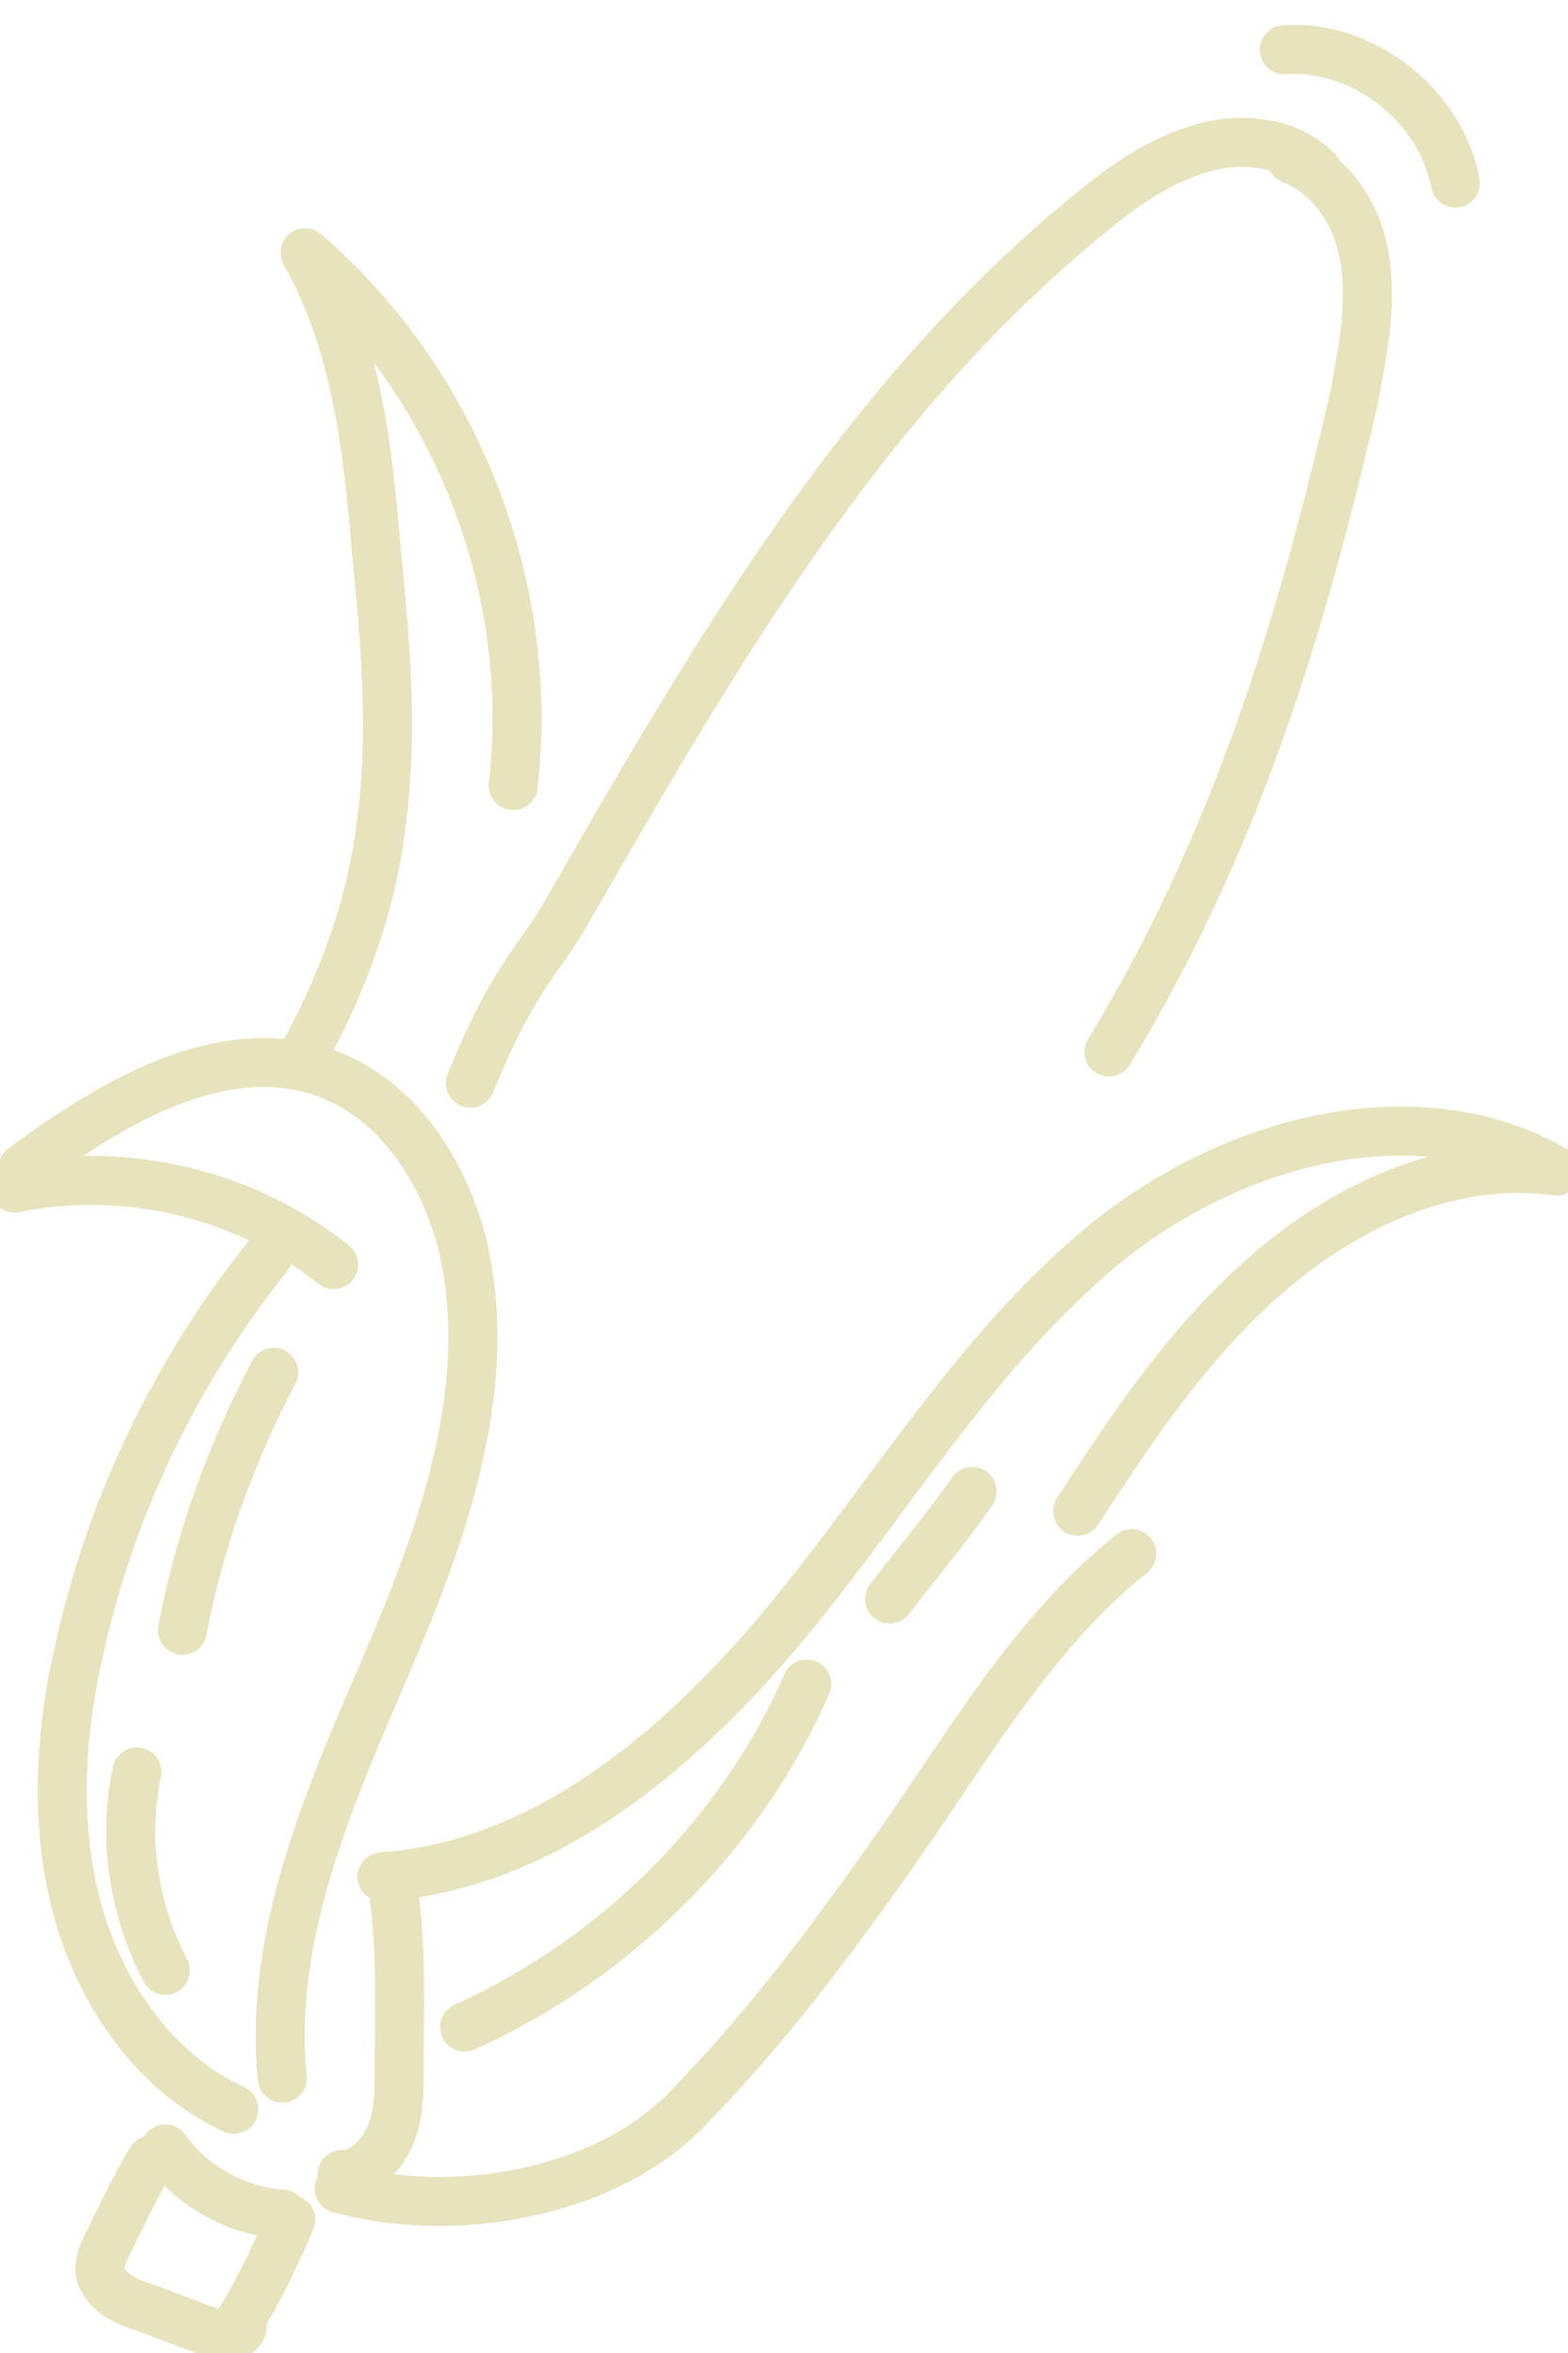 <svg width="32" height="48" viewBox="0 0 32 48" fill="none" xmlns="http://www.w3.org/2000/svg">
<g clip-path="url(#clip0_326_33070)">
<path d="M0.466 23.831C2.269 22.501 4.48 21.171 6.575 21.865C8.088 22.386 9.019 23.831 9.426 25.334C10.124 28.226 9.077 31.174 7.913 33.892C6.749 36.609 5.469 39.443 5.76 42.392" stroke="#E6E3BD" stroke-linecap="round" stroke-linejoin="round"/>
<path d="M0.291 24.236C2.56 23.773 5.004 24.351 6.808 25.797" stroke="#E6E3BD" stroke-linecap="round" stroke-linejoin="round"/>
<path d="M5.469 25.623C3.608 27.936 2.269 30.712 1.629 33.603C1.222 35.337 1.106 37.188 1.571 38.922C2.037 40.657 3.142 42.276 4.771 43.028" stroke="#E6E3BD" stroke-linecap="round" stroke-linejoin="round"/>
<path d="M7.797 38.286C11.113 38.055 13.906 35.684 16.059 33.082C18.211 30.48 19.899 27.589 22.459 25.45C25.019 23.311 28.859 22.212 31.768 23.889C29.673 23.6 27.579 24.525 25.95 25.913C24.32 27.3 23.157 29.035 21.993 30.827" stroke="#E6E3BD" stroke-linecap="round" stroke-linejoin="round"/>
<path d="M6.923 44.646C9.251 45.282 12.276 44.762 13.963 43.085C15.651 41.351 16.814 39.789 18.211 37.824C19.723 35.684 21.061 33.314 23.098 31.695" stroke="#E6E3BD" stroke-linecap="round" stroke-linejoin="round"/>
<path d="M3.084 44.068C2.735 44.646 2.444 45.282 2.153 45.861C2.095 45.976 2.037 46.15 2.037 46.323C2.095 46.67 2.444 46.901 2.793 47.017C3.317 47.19 3.841 47.422 4.364 47.595C4.597 47.711 4.946 47.653 4.946 47.422" stroke="#E6E3BD" stroke-linecap="round" stroke-linejoin="round"/>
<path d="M5.935 45.282C5.586 46.092 5.178 46.959 4.655 47.711" stroke="#E6E3BD" stroke-linecap="round" stroke-linejoin="round"/>
<path d="M3.375 43.837C3.899 44.589 4.83 45.109 5.76 45.167" stroke="#E6E3BD" stroke-linecap="round" stroke-linejoin="round"/>
<path d="M8.029 38.575C8.203 39.789 8.145 41.004 8.145 42.218C8.145 42.681 8.145 43.143 7.971 43.548C7.796 43.953 7.447 44.357 6.981 44.357" stroke="#E6E3BD" stroke-linecap="round" stroke-linejoin="round"/>
<path d="M26.879 3.478C26.297 2.9 25.367 2.784 24.552 3.016C23.738 3.247 23.039 3.71 22.399 4.23C17.628 8.046 14.545 13.423 11.519 18.685C10.938 19.668 10.472 19.957 9.599 22.096" stroke="#E6E3BD" stroke-linecap="round" stroke-linejoin="round"/>
<path d="M26.356 3.247C27.228 3.594 27.752 4.461 27.868 5.386C27.985 6.312 27.81 7.179 27.636 8.104C26.53 12.903 25.192 17.24 22.632 21.46" stroke="#E6E3BD" stroke-linecap="round" stroke-linejoin="round"/>
<path d="M16.465 34.355C15.127 37.419 12.566 39.963 9.483 41.351" stroke="#E6E3BD" stroke-linecap="round" stroke-linejoin="round"/>
<path d="M18.153 32.62C18.735 31.868 19.317 31.174 19.841 30.423" stroke="#E6E3BD" stroke-linecap="round" stroke-linejoin="round"/>
<path d="M5.585 27.994C4.712 29.671 4.072 31.405 3.723 33.256" stroke="#E6E3BD" stroke-linecap="round" stroke-linejoin="round"/>
<path d="M2.793 36.147C2.502 37.534 2.735 38.98 3.375 40.194" stroke="#E6E3BD" stroke-linecap="round" stroke-linejoin="round"/>
<path d="M6.226 21.46C7.04 19.957 7.622 18.338 7.797 16.661C8.029 14.869 7.855 13.019 7.68 11.226C7.506 9.145 7.273 7.005 6.226 5.155C9.309 7.815 10.939 11.978 10.473 16.025" stroke="#E6E3BD" stroke-linecap="round" stroke-linejoin="round"/>
<path d="M26.21 1.016C27.839 0.901 29.41 2.173 29.701 3.734" stroke="#E6E3BD" stroke-linecap="round" stroke-linejoin="round"/>
</g>
<defs>
<clipPath id="clip0_326_33070">
<rect width="32" height="48" fill="white"/>
</clipPath>
</defs>
</svg>
